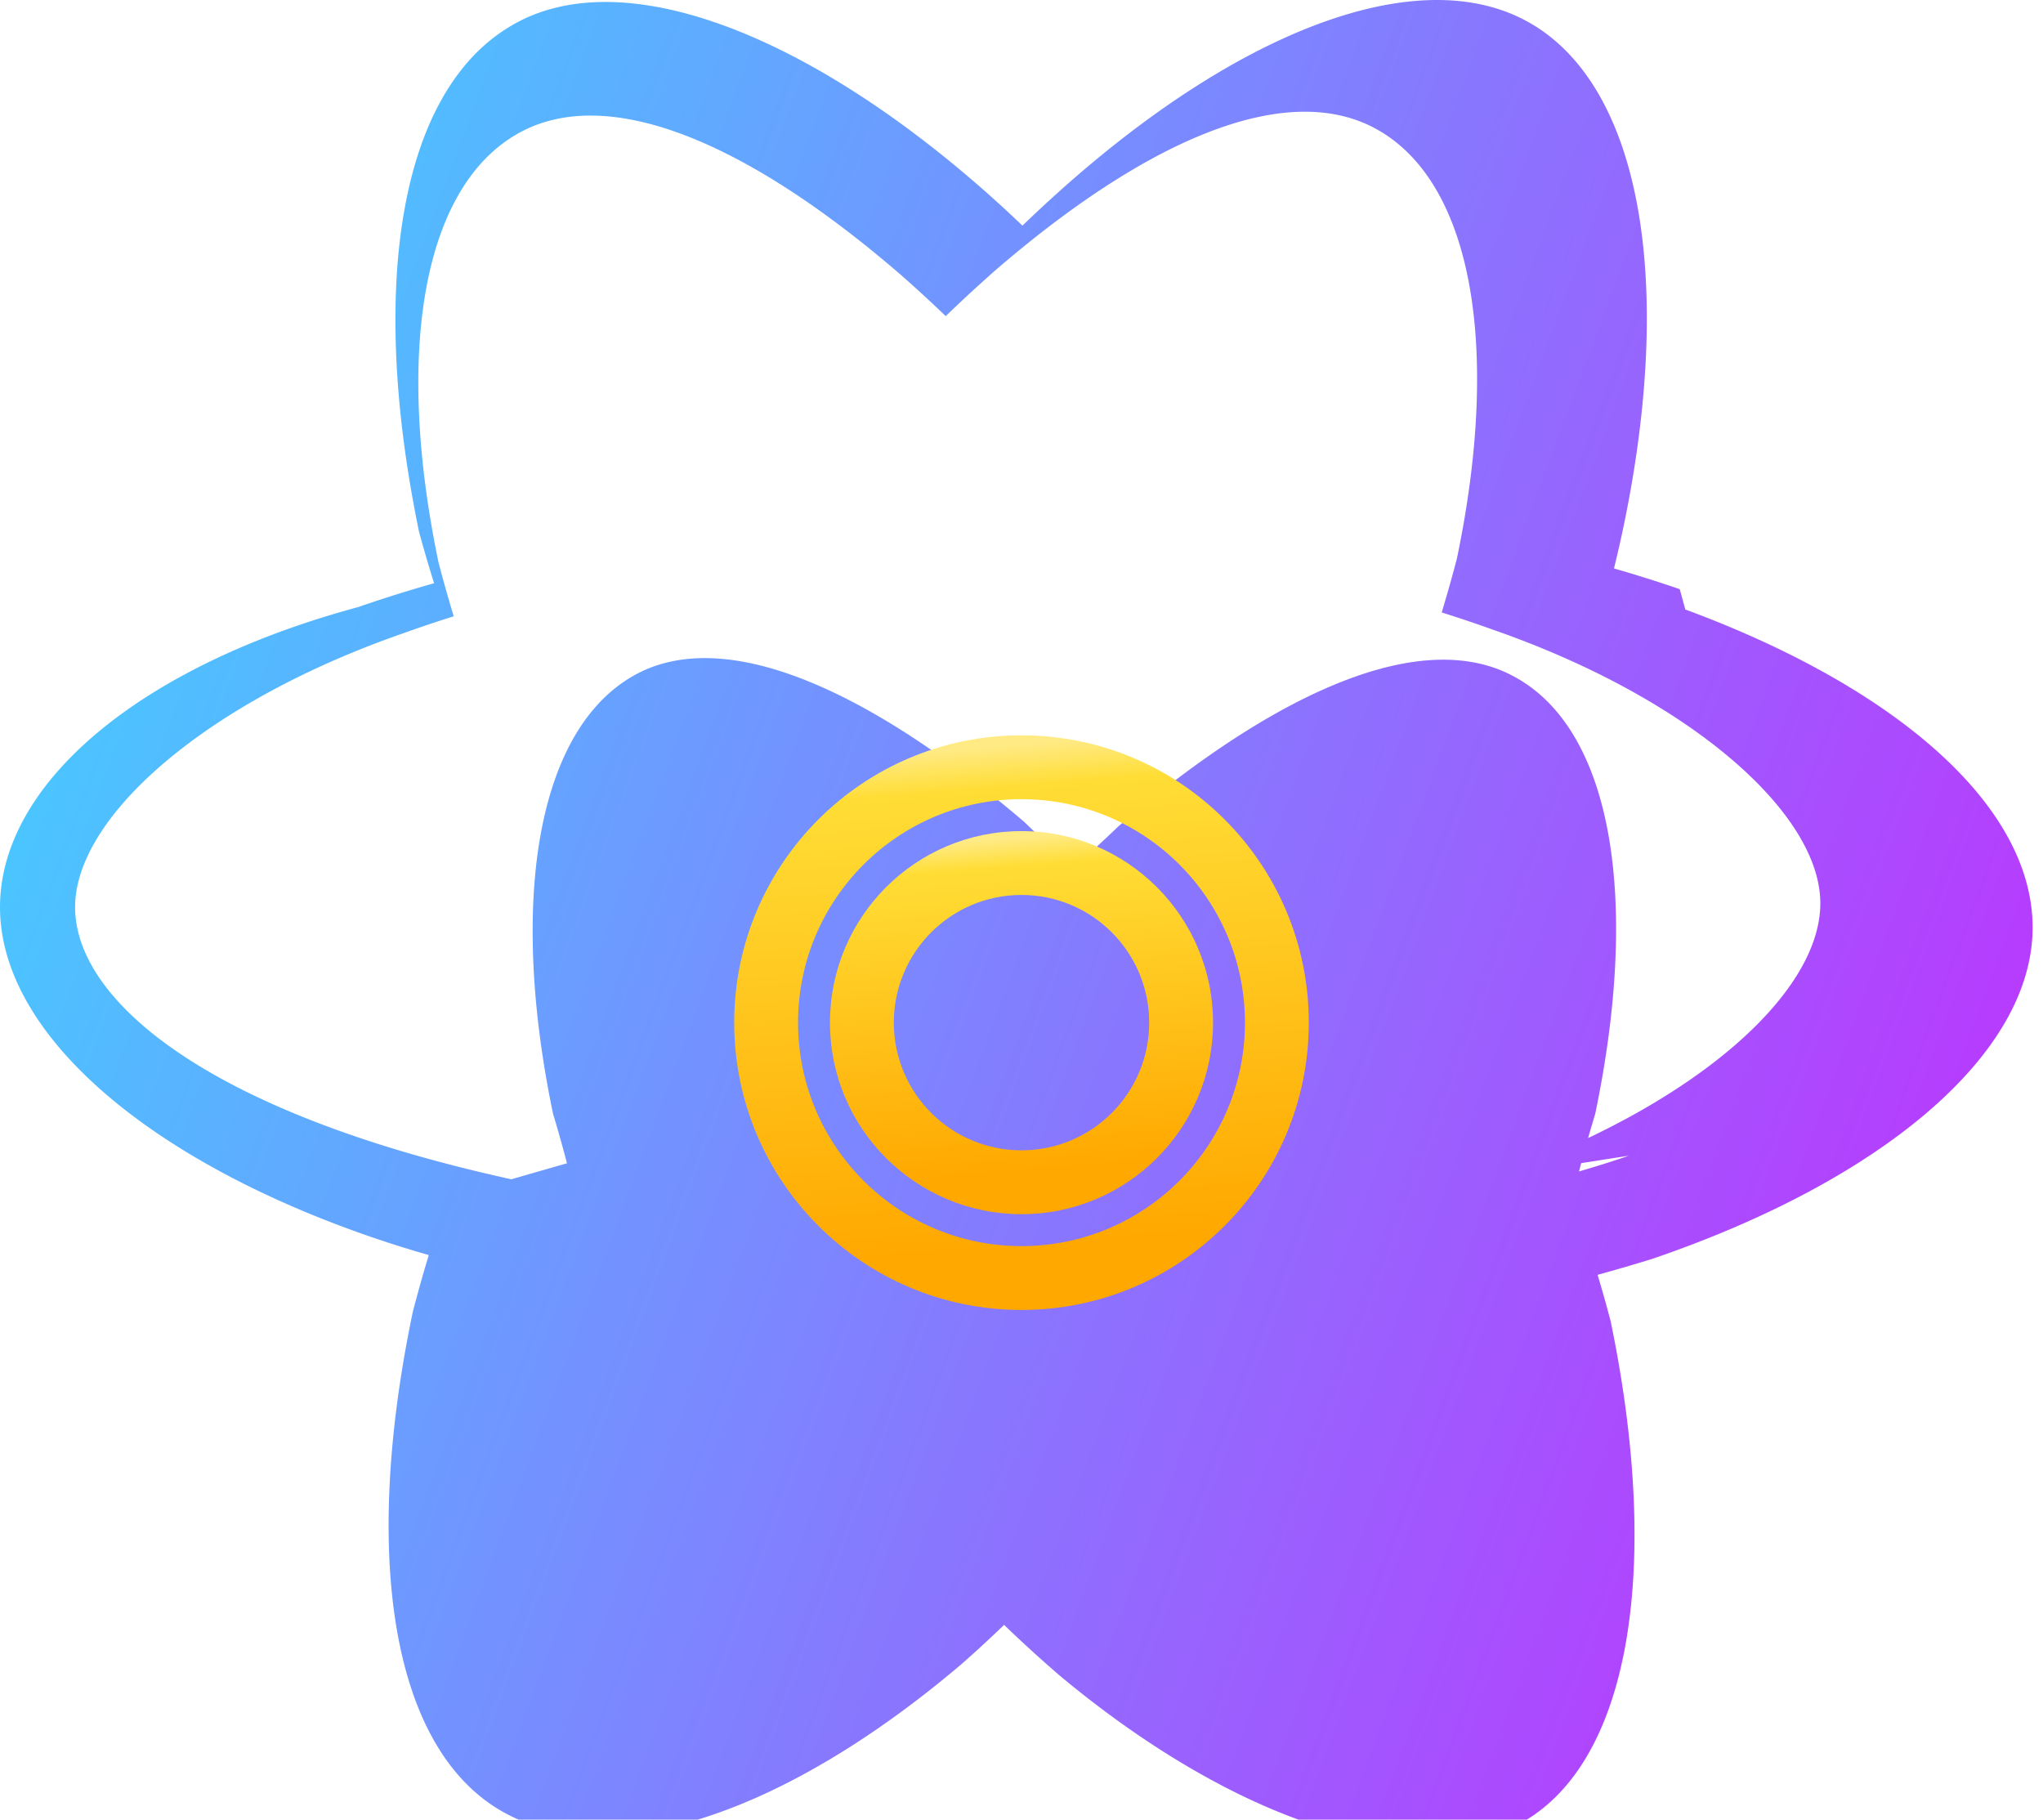 <svg xmlns="http://www.w3.org/2000/svg" xmlns:xlink="http://www.w3.org/1999/xlink" aria-hidden="true" role="img" class="iconify iconify--logos" width="35.93" height="32" preserveAspectRatio="xMidYMid meet" viewBox="0 0 256 228"><defs><linearGradient id="IconifyId1813088fe1fbc01fb466" x1="-2.778%" x2="100%" y1="32%" y2="67.453%"><stop offset="0%" stop-color="#41D1FF"></stop><stop offset="100%" stop-color="#BD34FE"></stop></linearGradient><linearGradient id="IconifyId1813088fe1fbc01fb467" x1="43.376%" x2="50.316%" y1="2.242%" y2="89.03%"><stop offset="0%" stop-color="#FFEA83"></stop><stop offset="8.333%" stop-color="#FFDD35"></stop><stop offset="100%" stop-color="#FFA800"></stop></linearGradient></defs><path fill="url(#IconifyId1813088fe1fbc01fb466)" d="M210.483 73.824a171.49 171.49 0 0 0-8.24-2.597c.465-1.9.893-3.777 1.273-5.621c6.238-30.281 2.16-54.676-11.769-62.708c-13.355-7.7-35.196.329-57.254 19.526a171.23 171.23 0 0 0-6.375 5.848a155.866 155.866 0 0 0-4.241-3.917C100.759 3.829 77.587-4.822 64.049 3.233C50.025 11.458 46.168 35.89 52.5 66.597a170.974 170.974 0 0 0 1.892 6.48c-3.28.932-6.445 1.924-9.474 2.98C17.309 83.498 0 98.307 0 113.668c0 15.865 18.582 31.778 46.812 41.427a145.52 145.52 0 0 0 6.921 2.165a167.467 167.467 0 0 0-2.01 7.138c-6.453 30.886-2.6 55.16 11.637 62.815c13.578 7.332 35.386-.22 57.116-18.695a145.567 145.567 0 0 0 5.342-4.923a168.128 168.128 0 0 0 6.92 6.314c21.758 18.164 44.531 25.848 57.82 18.535c13.771-7.586 17.651-32.05 11.268-62.893a167.248 167.248 0 0 0-1.638-5.814c2.378-.657 4.678-1.326 6.88-2.01c28.72-9.806 47.631-25.638 47.631-41.514c0-15.362-17.309-30.17-43.517-39.844Zm-6.365 70.984c-1.98.68-4.068 1.337-6.257 1.972a184.9 184.9 0 0 1 2.028-7.208c5.523-26.436 2.33-47.716-9.823-54.607c-11.48-6.614-29.882 1.455-49.823 18.483a184.87 184.87 0 0 1-5.708 5.246a167.09 167.09 0 0 1-6.21-5.729c-19.63-16.727-37.776-24.785-49.07-18.223c-12.096 6.987-15.434 28.492-9.957 54.806a167.18 167.18 0 0 1 1.748 6.213c-2.42.69-4.748 1.358-6.963 2.004C25.786 139.367 9.41 125.243 9.41 113.668c0-11.332 16.376-25.699 41.006-34.279a165.63 165.63 0 0 1 6.437-2.165a184.69 184.69 0 0 1-1.9-6.735c-5.4-25.854-2.172-46.633 9.68-53.602c11.207-6.614 28.847.806 48.162 17.477a165.68 165.68 0 0 1 5.708 5.246a184.9 184.9 0 0 1 6.21-5.729c19.315-16.671 36.955-24.091 48.162-17.477c11.852 6.969 15.08 27.748 9.68 53.602a184.69 184.69 0 0 1-1.9 6.735a165.63 165.63 0 0 1 6.437 2.165c24.63 8.58 41.006 22.947 41.006 34.279c0 11.575-16.376 25.699-41.006 34.279Z"></path><path fill="url(#IconifyId1813088fe1fbc01fb467)" d="M128 152.137c-13.254 0-24-10.746-24-24s10.746-24 24-24s24 10.746 24 24s-10.746 24-24 24Zm0-40c-8.837 0-16 7.163-16 16s7.163 16 16 16s16-7.163 16-16s-7.163-16-16-16Z"></path><path fill="url(#IconifyId1813088fe1fbc01fb467)" d="M128 164.137c-19.882 0-36-16.118-36-36s16.118-36 36-36s36 16.118 36 36s-16.118 36-36 36Zm0-64c-15.464 0-28 12.536-28 28s12.536 28 28 28s28-12.536 28-28s-12.536-28-28-28Z"></path></svg>
